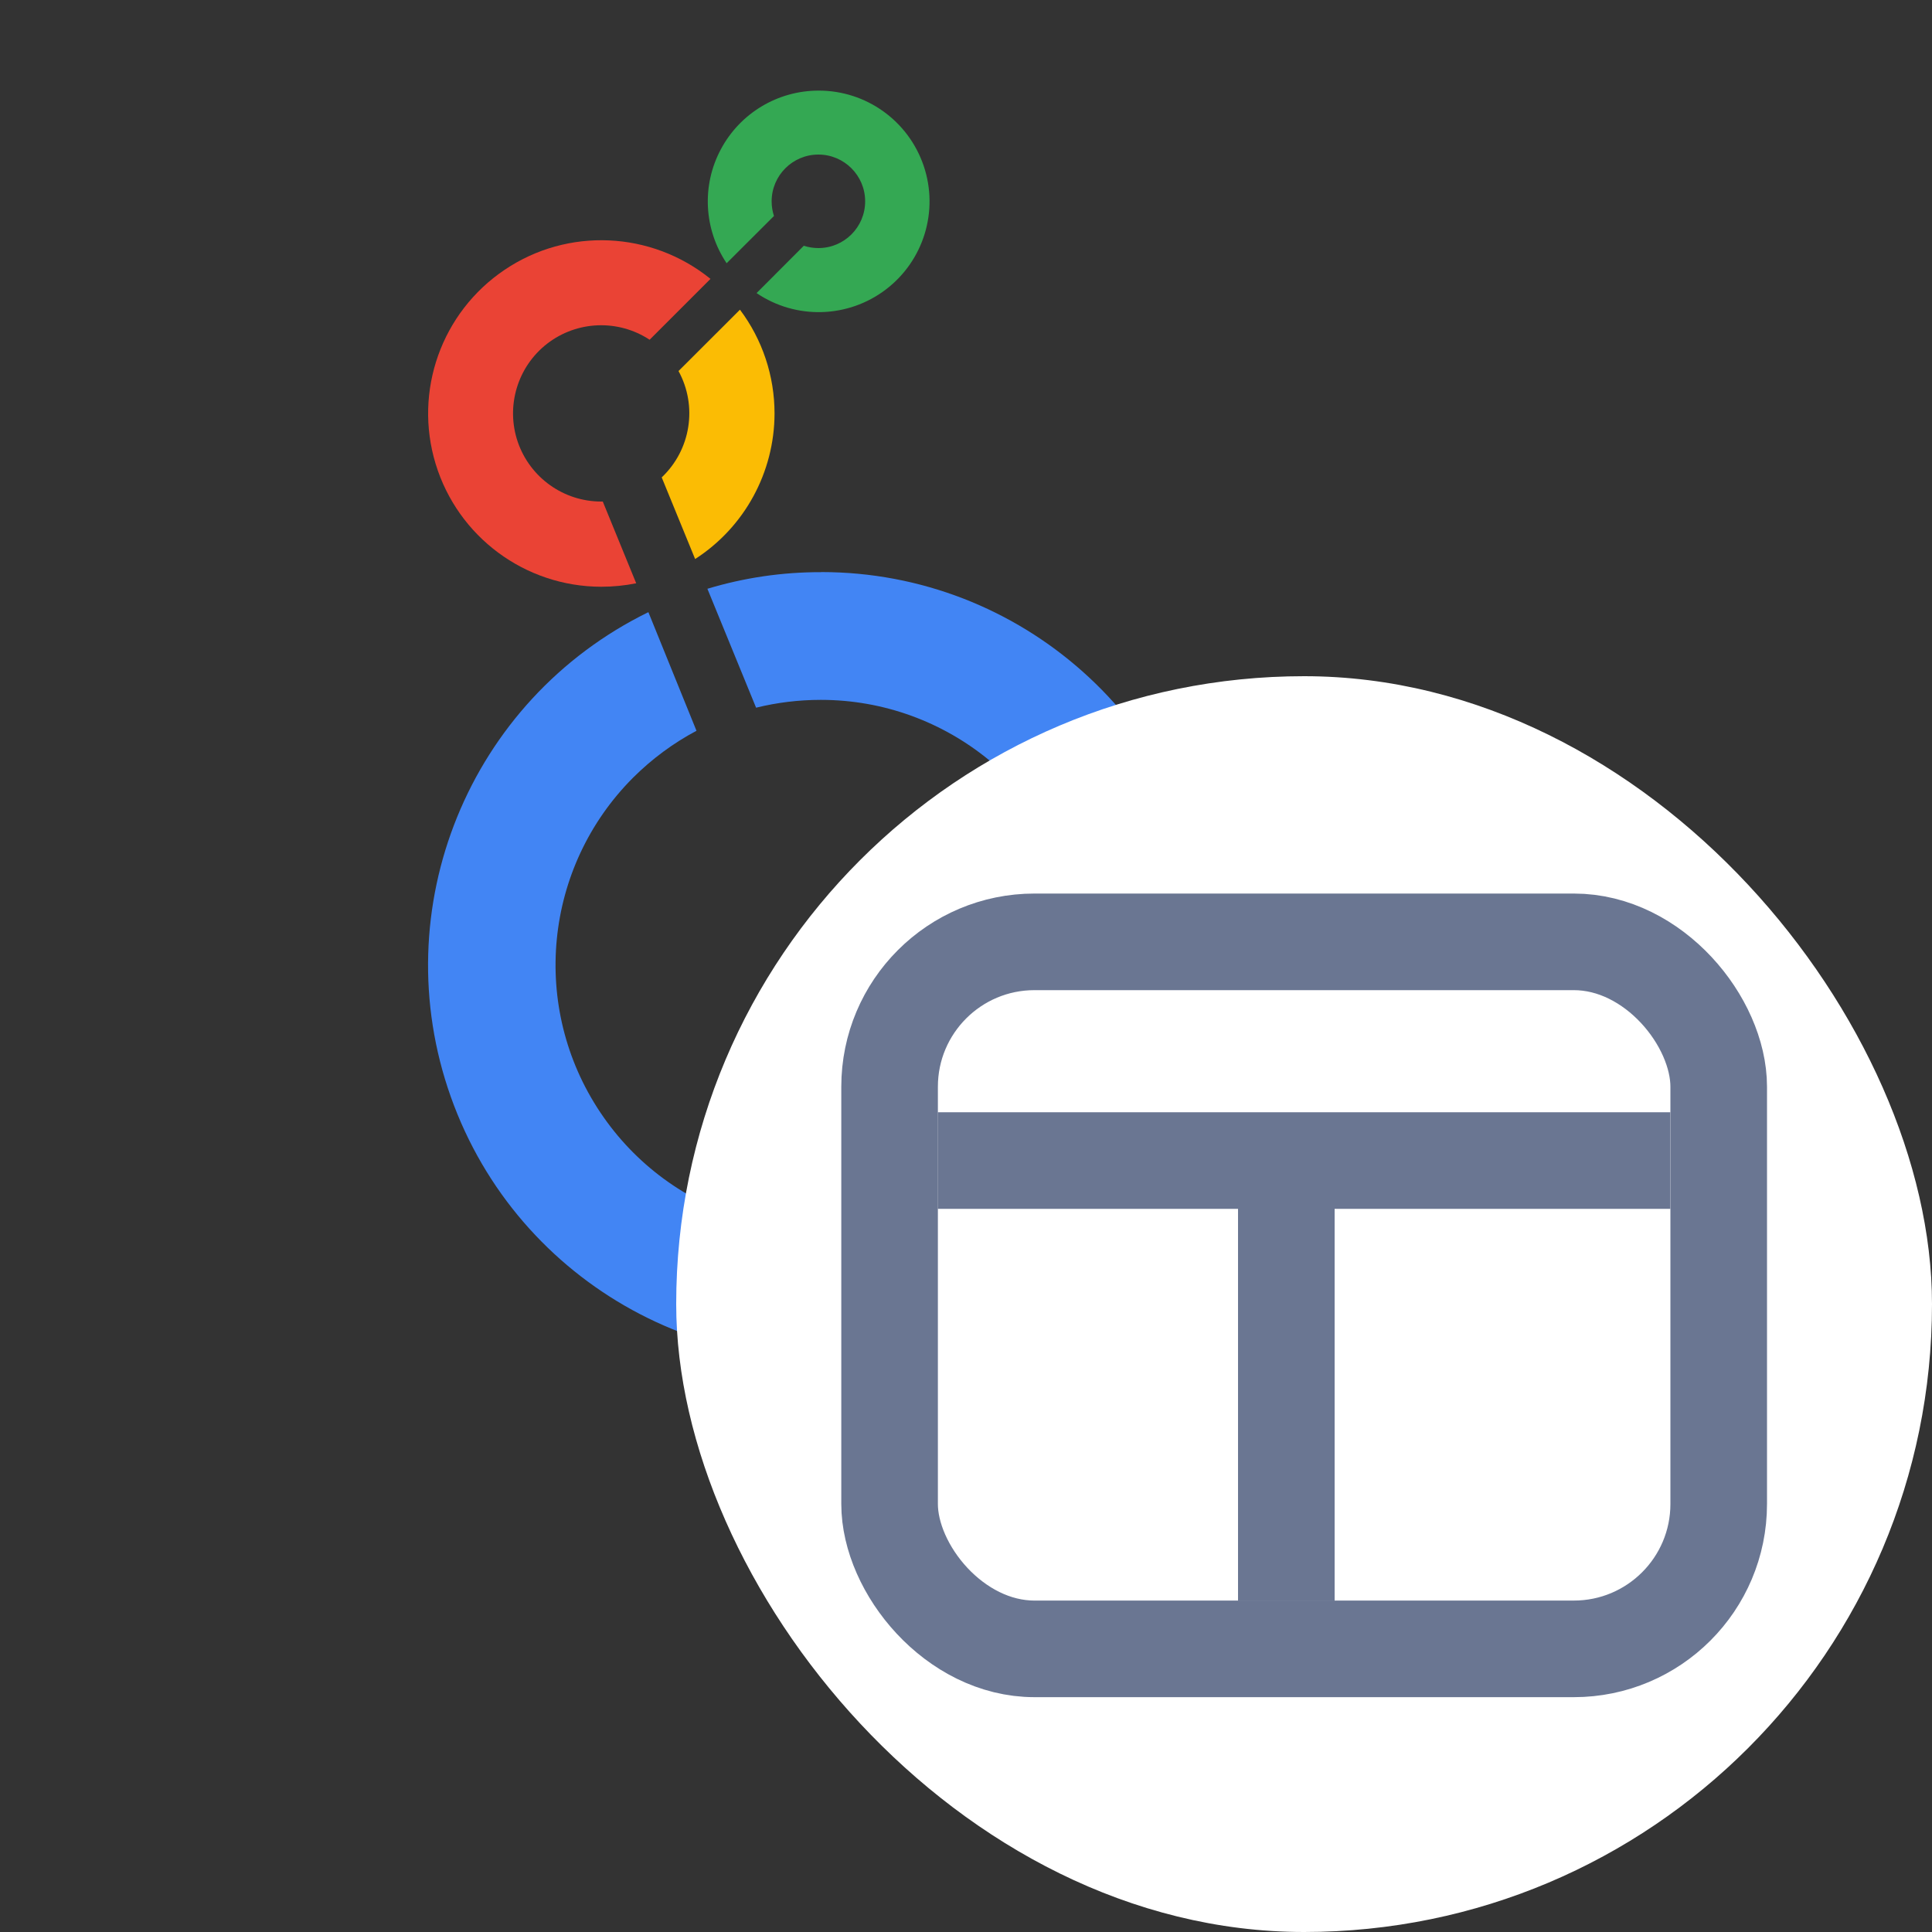 <svg class="h-6 w-6" viewBox="0 0 20 20" fill="none" xmlns="http://www.w3.org/2000/svg" >
<rect x="0" y="0" width="20" height="20" fill="#333333" stroke="none"/>
<path d="M8.474 0.938C8.05 0.938 7.661 1.172 7.462 1.546C7.262 1.92 7.286 2.373 7.522 2.725L8.012 2.236C7.996 2.187 7.988 2.136 7.988 2.084C7.988 1.817 8.205 1.6 8.472 1.6C8.739 1.6 8.956 1.817 8.956 2.084C8.956 2.352 8.739 2.568 8.472 2.568C8.421 2.568 8.37 2.56 8.321 2.544L7.832 3.034C8.239 3.31 8.778 3.295 9.17 2.997C9.562 2.699 9.72 2.184 9.562 1.717C9.404 1.251 8.967 0.937 8.474 0.938Z" fill="#34A853"/>
<path d="M8.018 4.28C8.018 3.893 7.893 3.516 7.66 3.206L7.024 3.841C7.223 4.205 7.151 4.657 6.85 4.942L7.196 5.787C7.708 5.457 8.017 4.889 8.018 4.28Z" fill="#FBBC04"/>
<path d="M6.24 5.192H6.224C5.834 5.192 5.487 4.944 5.36 4.575C5.234 4.206 5.356 3.797 5.664 3.558C5.973 3.319 6.399 3.303 6.725 3.517L7.355 2.887C6.742 2.391 5.877 2.352 5.224 2.793C4.57 3.233 4.28 4.049 4.51 4.803C4.74 5.557 5.435 6.073 6.224 6.074C6.345 6.074 6.467 6.062 6.586 6.038L6.24 5.192Z" fill="#EA4335"/>
<path d="M8.498 5.923C8.1 5.922 7.704 5.98 7.323 6.095L7.827 7.326C8.046 7.272 8.271 7.245 8.497 7.245C9.807 7.245 10.934 8.171 11.189 9.455C11.444 10.74 10.757 12.025 9.547 12.527C8.337 13.027 6.941 12.604 6.214 11.515C5.486 10.426 5.629 8.975 6.555 8.049C6.749 7.856 6.969 7.693 7.21 7.565L6.712 6.337C4.854 7.247 3.974 9.406 4.667 11.355C5.36 13.305 7.405 14.424 9.421 13.957C11.436 13.49 12.78 11.585 12.545 9.53C12.31 7.474 10.57 5.922 8.502 5.922L8.498 5.923Z" fill="#4285F4"/>
<rect x="7" y="7" width="13" height="13" rx="6.5" fill="white"/>
<rect x="9.209" y="9.75" width="8.583" height="7.319" rx="1.5" stroke="#6A7692"/>
<line x1="17.291" y1="12.014" x2="9.708" y2="12.014" stroke="#6A7692"/>
<line x1="13.316" y1="16.574" x2="13.316" y2="12.141" stroke="#6A7692"/>
</svg>